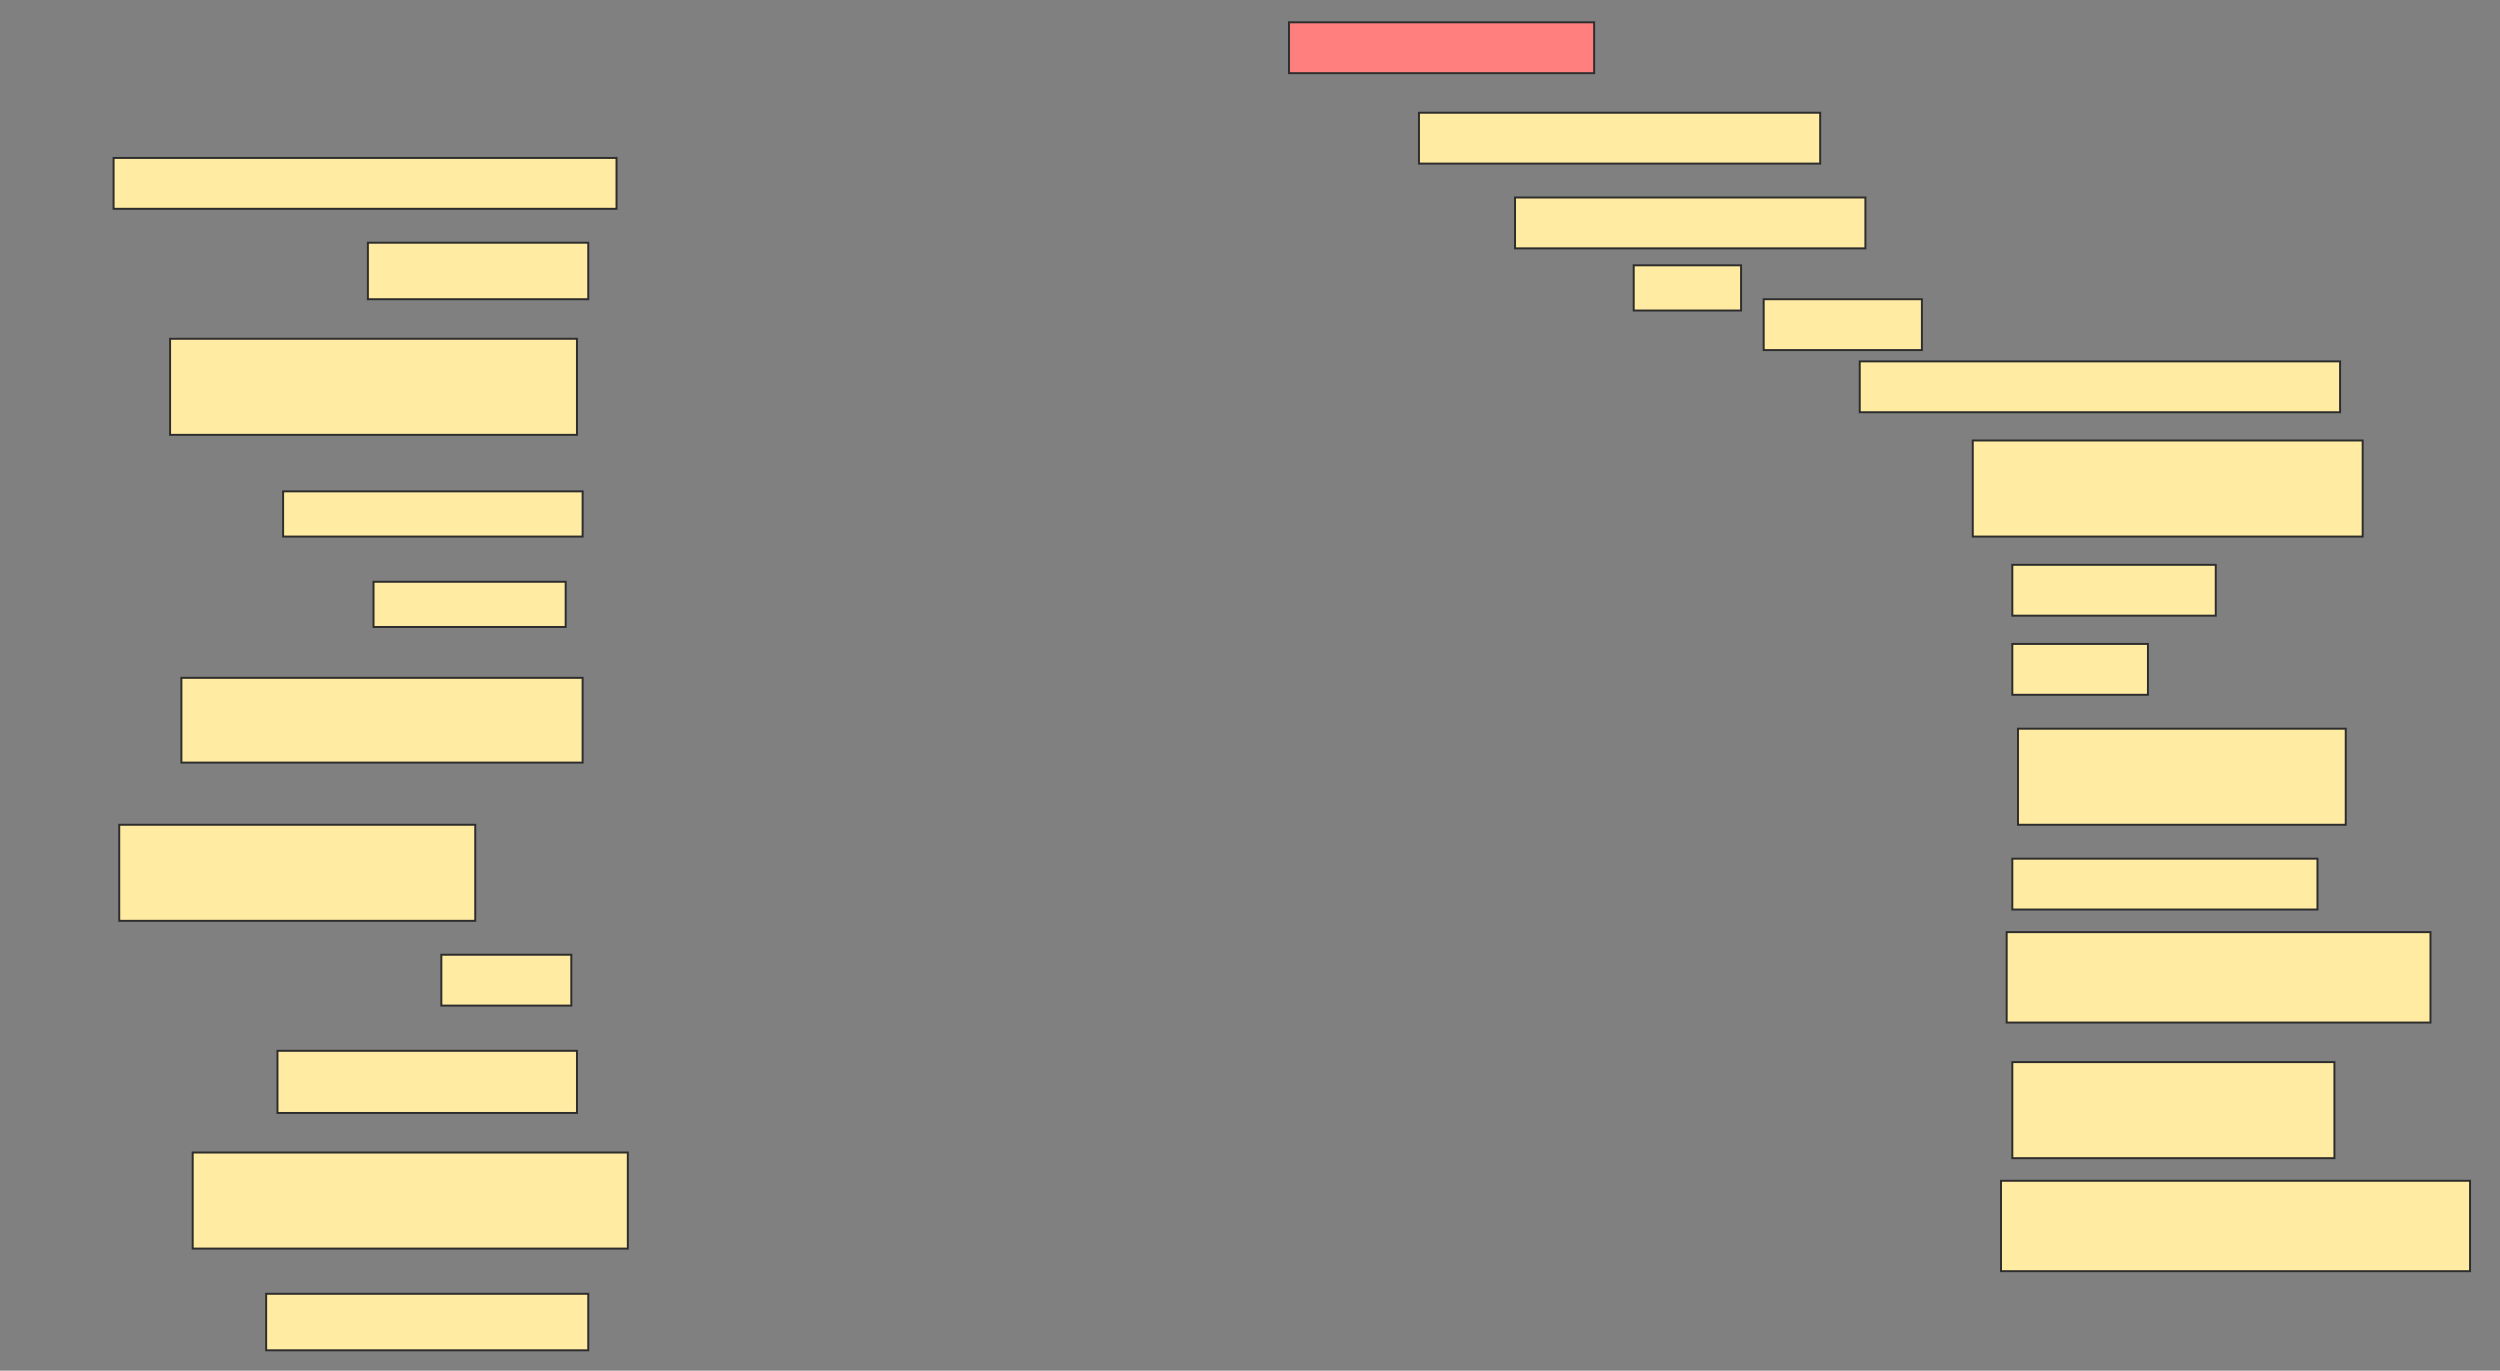 <svg height="693" width="1264" xmlns="http://www.w3.org/2000/svg">
 <rect width="100%" height="100%" fill="#808080" stroke="none"/>
 <!-- Created with Image Occlusion Enhanced -->
 <g>
  <title>Labels</title>
 </g>
 <g>
  <title>Masks</title>
  <rect class="qshape" fill="#FF7E7E" height="25.714" id="b8fee43f58c64833b41f0afe54291ba3-ao-1" stroke="#2D2D2D" width="154.286" x="651.714" y="11.286"/>
  <rect fill="#FFEBA2" height="25.714" id="b8fee43f58c64833b41f0afe54291ba3-ao-2" stroke="#2D2D2D" width="254.286" x="57.429" y="79.857"/>
  <rect fill="#FFEBA2" height="25.714" id="b8fee43f58c64833b41f0afe54291ba3-ao-3" stroke="#2D2D2D" width="202.857" x="717.429" y="57"/>
  <rect fill="#FFEBA2" height="25.714" id="b8fee43f58c64833b41f0afe54291ba3-ao-4" stroke="#2D2D2D" width="177.143" x="766" y="99.857"/>
  <rect fill="#FFEBA2" height="28.571" id="b8fee43f58c64833b41f0afe54291ba3-ao-5" stroke="#2D2D2D" width="111.429" x="186" y="122.714"/>
  <rect fill="#FFEBA2" height="22.857" id="b8fee43f58c64833b41f0afe54291ba3-ao-6" stroke="#2D2D2D" width="54.286" x="826" y="134.143"/>
  <rect fill="#FFEBA2" height="48.571" id="b8fee43f58c64833b41f0afe54291ba3-ao-7" stroke="#2D2D2D" width="205.714" x="86" y="171.286"/>
  <rect fill="#FFEBA2" height="25.714" id="b8fee43f58c64833b41f0afe54291ba3-ao-8" stroke="#2D2D2D" width="80" x="891.714" y="151.286"/>
  <rect fill="#FFEBA2" height="25.714" id="b8fee43f58c64833b41f0afe54291ba3-ao-9" stroke="#2D2D2D" width="242.857" x="940.286" y="182.714"/>
  <rect fill="#FFEBA2" height="22.857" id="b8fee43f58c64833b41f0afe54291ba3-ao-10" stroke="#2D2D2D" width="151.429" x="143.143" y="248.429"/>
  <rect fill="#FFEBA2" height="48.571" id="b8fee43f58c64833b41f0afe54291ba3-ao-11" stroke="#2D2D2D" width="197.143" x="997.429" y="222.714"/>
  <rect fill="#FFEBA2" height="22.857" id="b8fee43f58c64833b41f0afe54291ba3-ao-12" stroke="#2D2D2D" width="97.143" x="188.857" y="294.143"/>
  <rect fill="#FFEBA2" height="25.714" id="b8fee43f58c64833b41f0afe54291ba3-ao-13" stroke="#2D2D2D" width="102.857" x="1017.429" y="285.571"/>
  <rect fill="#FFEBA2" height="42.857" id="b8fee43f58c64833b41f0afe54291ba3-ao-14" stroke="#2D2D2D" width="202.857" x="91.714" y="342.714"/>
  <rect fill="#FFEBA2" height="25.714" id="b8fee43f58c64833b41f0afe54291ba3-ao-15" stroke="#2D2D2D" width="68.571" x="1017.429" y="325.571"/>
  <rect fill="#FFEBA2" height="48.571" id="b8fee43f58c64833b41f0afe54291ba3-ao-16" stroke="#2D2D2D" width="165.714" x="1020.286" y="368.429"/>
  <rect fill="#FFEBA2" height="48.571" id="b8fee43f58c64833b41f0afe54291ba3-ao-17" stroke="#2D2D2D" width="180" x="60.286" y="417"/>
  <rect fill="#FFEBA2" height="25.714" id="b8fee43f58c64833b41f0afe54291ba3-ao-18" stroke="#2D2D2D" width="154.286" x="1017.429" y="434.143"/>
  <rect fill="#FFEBA2" height="45.714" id="b8fee43f58c64833b41f0afe54291ba3-ao-19" stroke="#2D2D2D" width="214.286" x="1014.571" y="471.286"/>
  <rect fill="#FFEBA2" height="25.714" id="b8fee43f58c64833b41f0afe54291ba3-ao-20" stroke="#2D2D2D" width="65.714" x="223.143" y="482.714"/>
  <rect fill="#FFEBA2" height="31.429" id="b8fee43f58c64833b41f0afe54291ba3-ao-21" stroke="#2D2D2D" width="151.429" x="140.286" y="531.286"/>
  <rect fill="#FFEBA2" height="48.571" id="b8fee43f58c64833b41f0afe54291ba3-ao-22" stroke="#2D2D2D" width="162.857" x="1017.429" y="537"/>
  <rect fill="#FFEBA2" height="48.571" id="b8fee43f58c64833b41f0afe54291ba3-ao-23" stroke="#2D2D2D" width="220" x="97.429" y="582.714"/>
  <rect fill="#FFEBA2" height="45.714" id="b8fee43f58c64833b41f0afe54291ba3-ao-24" stroke="#2D2D2D" width="237.143" x="1011.714" y="597"/>
  <rect fill="#FFEBA2" height="28.571" id="b8fee43f58c64833b41f0afe54291ba3-ao-25" stroke="#2D2D2D" width="162.857" x="134.571" y="654.143"/>
 </g>
</svg>